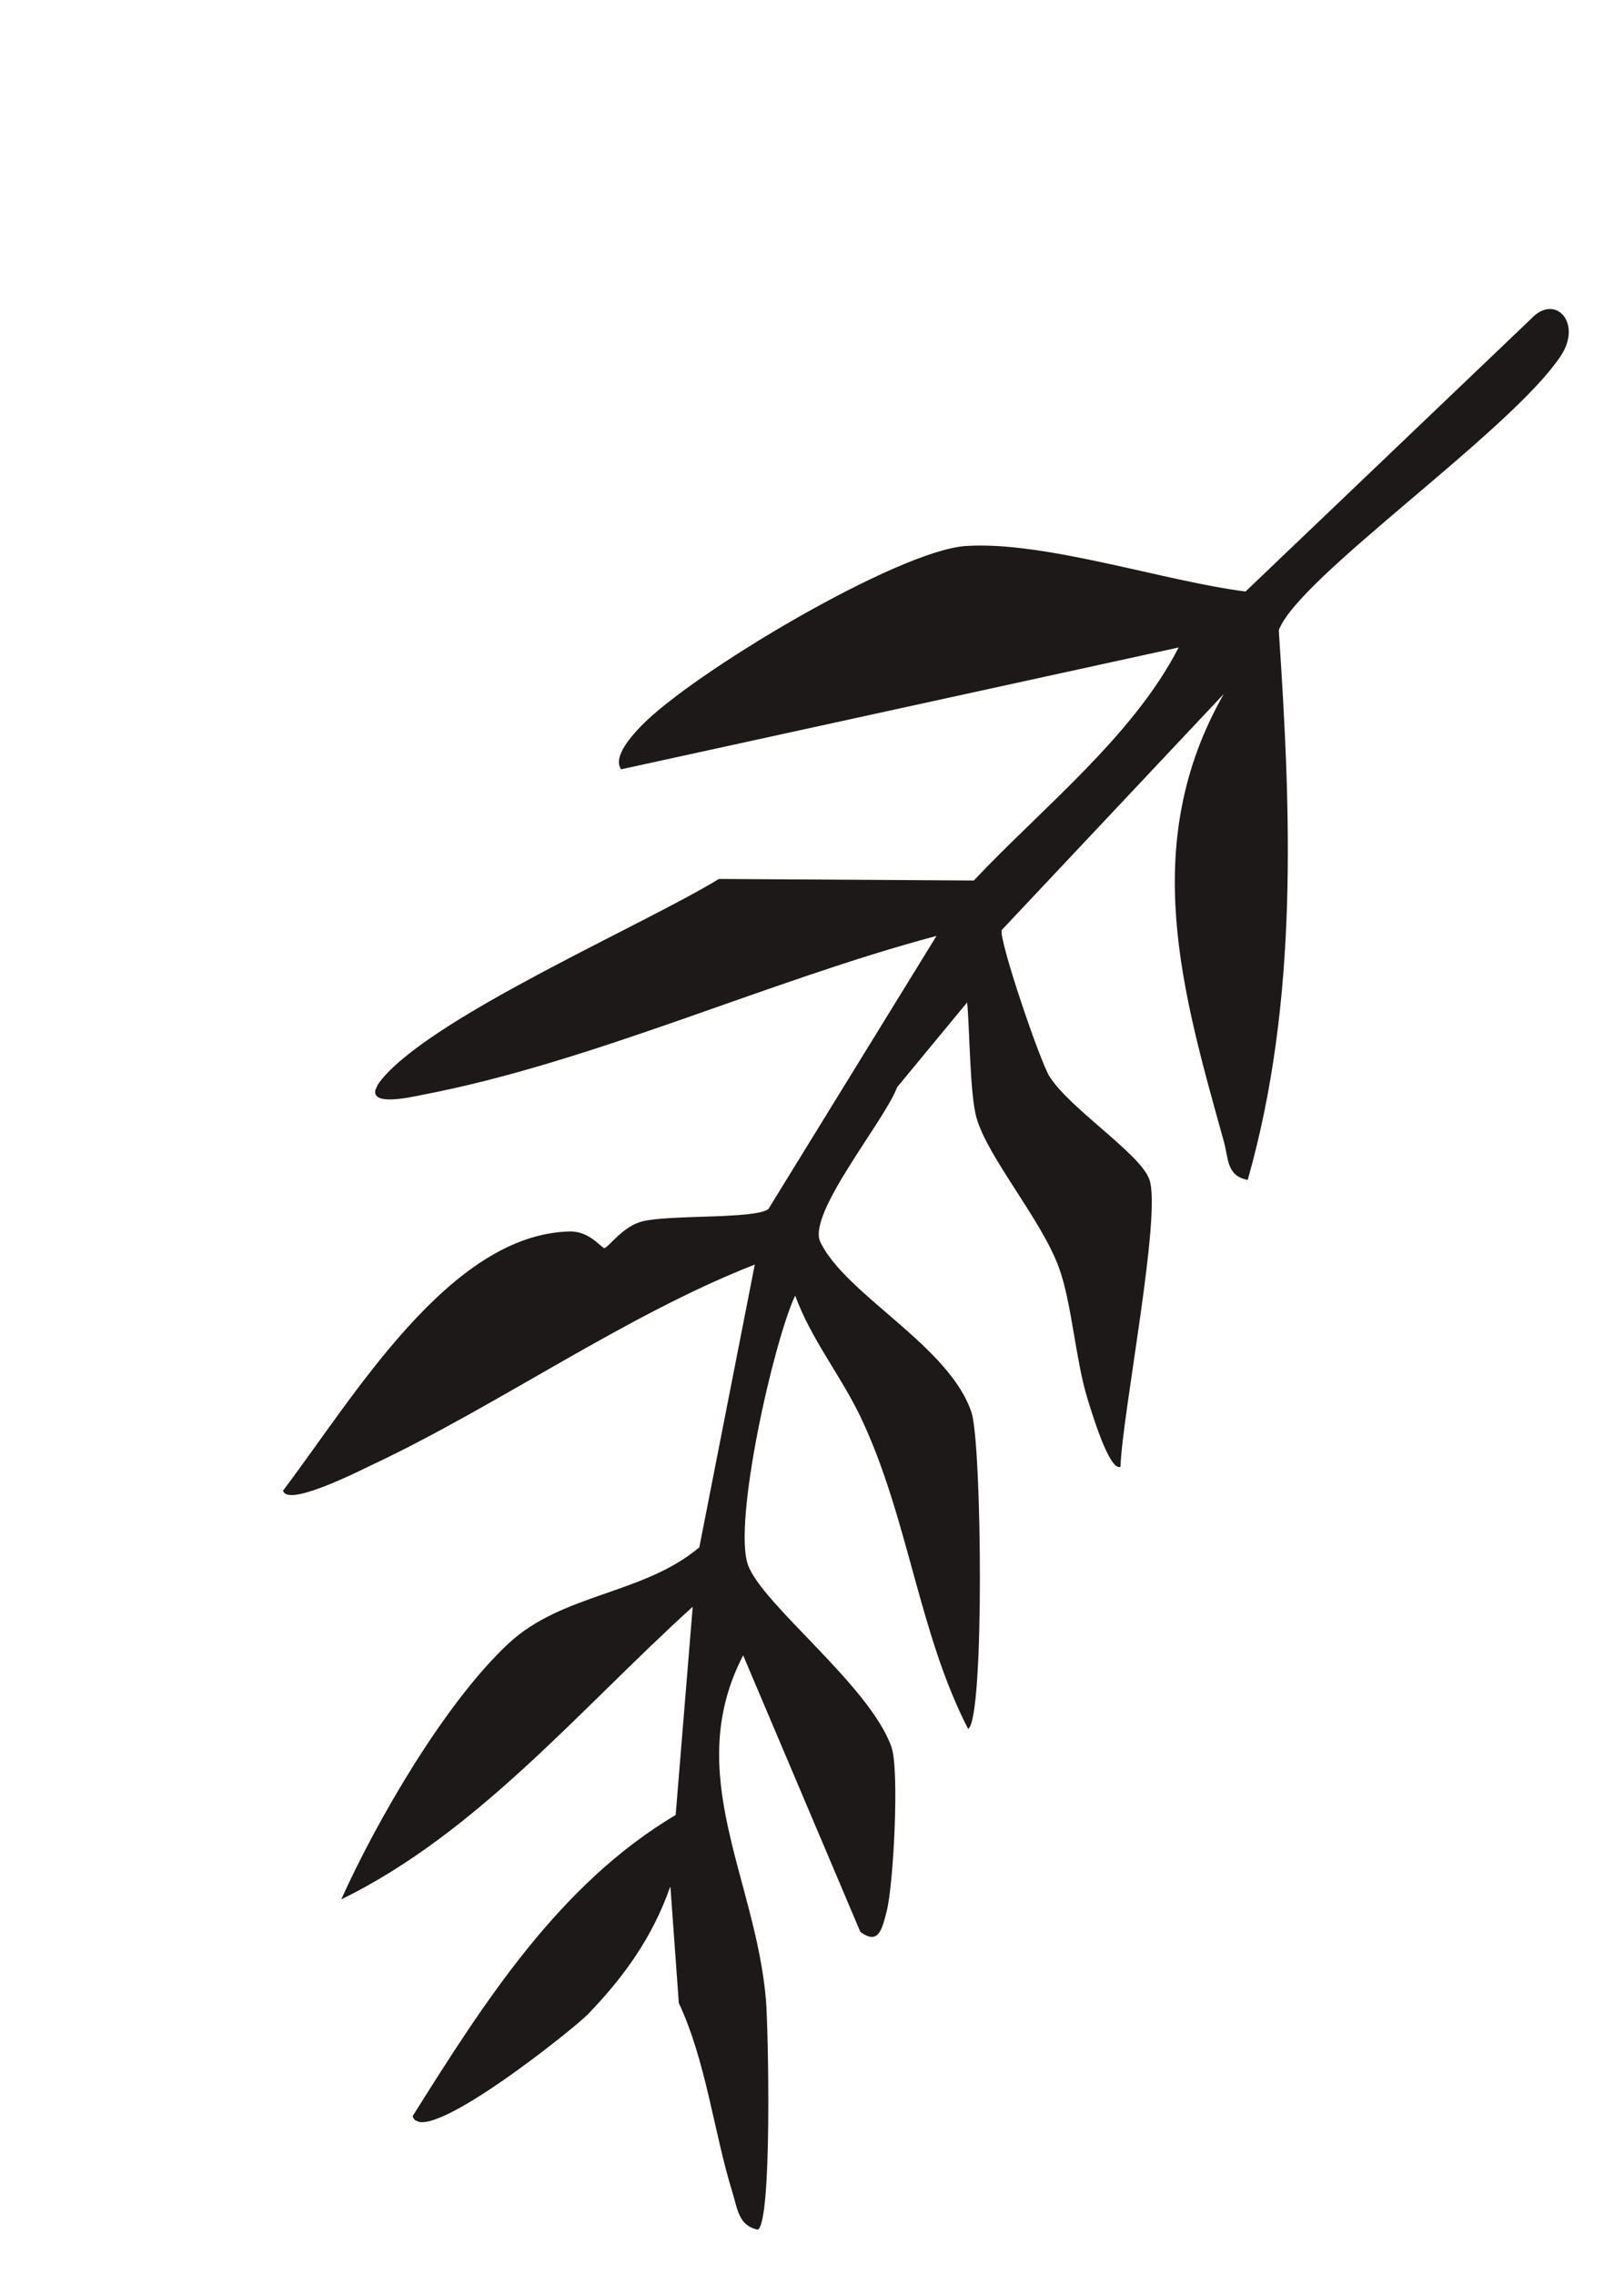 <svg width="90" height="126" viewBox="0 0 90 126" fill="none" xmlns="http://www.w3.org/2000/svg">
<g clip-path="url(#clip0_140_2216)">
<path d="M37.155 104.519L37.619 110.936C39.132 114.168 39.564 118.112 40.588 121.413C40.872 122.329 40.929 123.276 41.998 123.487C42.799 123.09 42.582 112.365 42.448 110.769C41.885 104.024 37.793 98.227 41.185 91.68L47.678 106.993C48.704 107.763 48.887 106.813 49.137 105.863C49.52 104.387 49.847 98.03 49.406 96.766C48.223 93.373 42.221 88.856 41.449 86.663C40.615 84.295 42.869 74.302 44.067 71.755C44.965 74.203 46.601 76.187 47.7 78.497C50.336 84.042 50.913 90.457 53.653 95.756C54.574 95.222 54.407 79.948 53.843 78.242C52.631 74.543 46.871 71.721 45.463 68.791C44.71 67.228 49.015 62.096 49.718 60.214L53.599 55.516C53.747 57.125 53.745 60.613 54.12 61.921C54.746 64.116 57.736 67.58 58.689 70.219C59.395 72.157 59.603 75.292 60.25 77.408C60.434 78.01 61.477 81.538 62.096 81.235C62.191 78.315 64.398 67.219 63.692 65.31C63.169 63.886 59.344 61.448 58.175 59.641C57.649 58.837 55.365 52.109 55.509 51.515L67.821 38.435C63.061 46.773 65.552 55.04 67.828 63.234C68.087 64.161 67.968 65.132 69.147 65.349C71.984 55.359 71.541 44.937 70.868 34.909C71.92 31.99 83.772 23.862 86.507 19.693C87.703 17.869 86.175 16.225 84.847 17.661L69.027 32.76C64.555 32.2 57.896 29.951 53.525 30.24C49.733 30.494 38.348 37.286 35.525 40.216C35.032 40.728 33.931 41.922 34.423 42.608L65.319 35.86C62.8 40.768 57.759 44.746 53.967 48.767L39.841 48.68C35.672 51.231 24.082 56.243 21.16 59.772C19.742 61.483 22.809 60.754 23.347 60.649C32.805 58.852 42.539 54.326 51.9 51.835L42.583 66.963C41.819 67.531 37.145 67.261 35.592 67.647C34.525 67.911 33.727 69.078 33.501 69.124C33.349 69.152 32.692 68.18 31.579 68.204C24.912 68.352 19.594 77.407 15.687 82.555C15.921 83.507 19.978 81.433 20.649 81.117C27.611 77.838 34.686 72.825 41.829 70.037L38.755 85.7C35.648 88.314 31.171 88.241 28.182 91.024C24.669 94.298 20.91 100.77 18.91 105.199C26.498 101.482 32.124 94.662 38.389 88.99L37.444 100.522C31.017 104.345 26.885 110.805 22.87 117.199C23.377 119.106 31.822 112.354 32.592 111.548C34.587 109.479 36.153 107.3 37.133 104.524L37.155 104.519Z" fill="#1E1919"/>
</g>
<defs>
<clipPath id="clip0_140_2216">
<rect width="46.204" height="117.31" fill="white" transform="matrix(0.914 0.406 0.406 -0.914 0 107.208)"/>
</clipPath>
</defs>
</svg>
